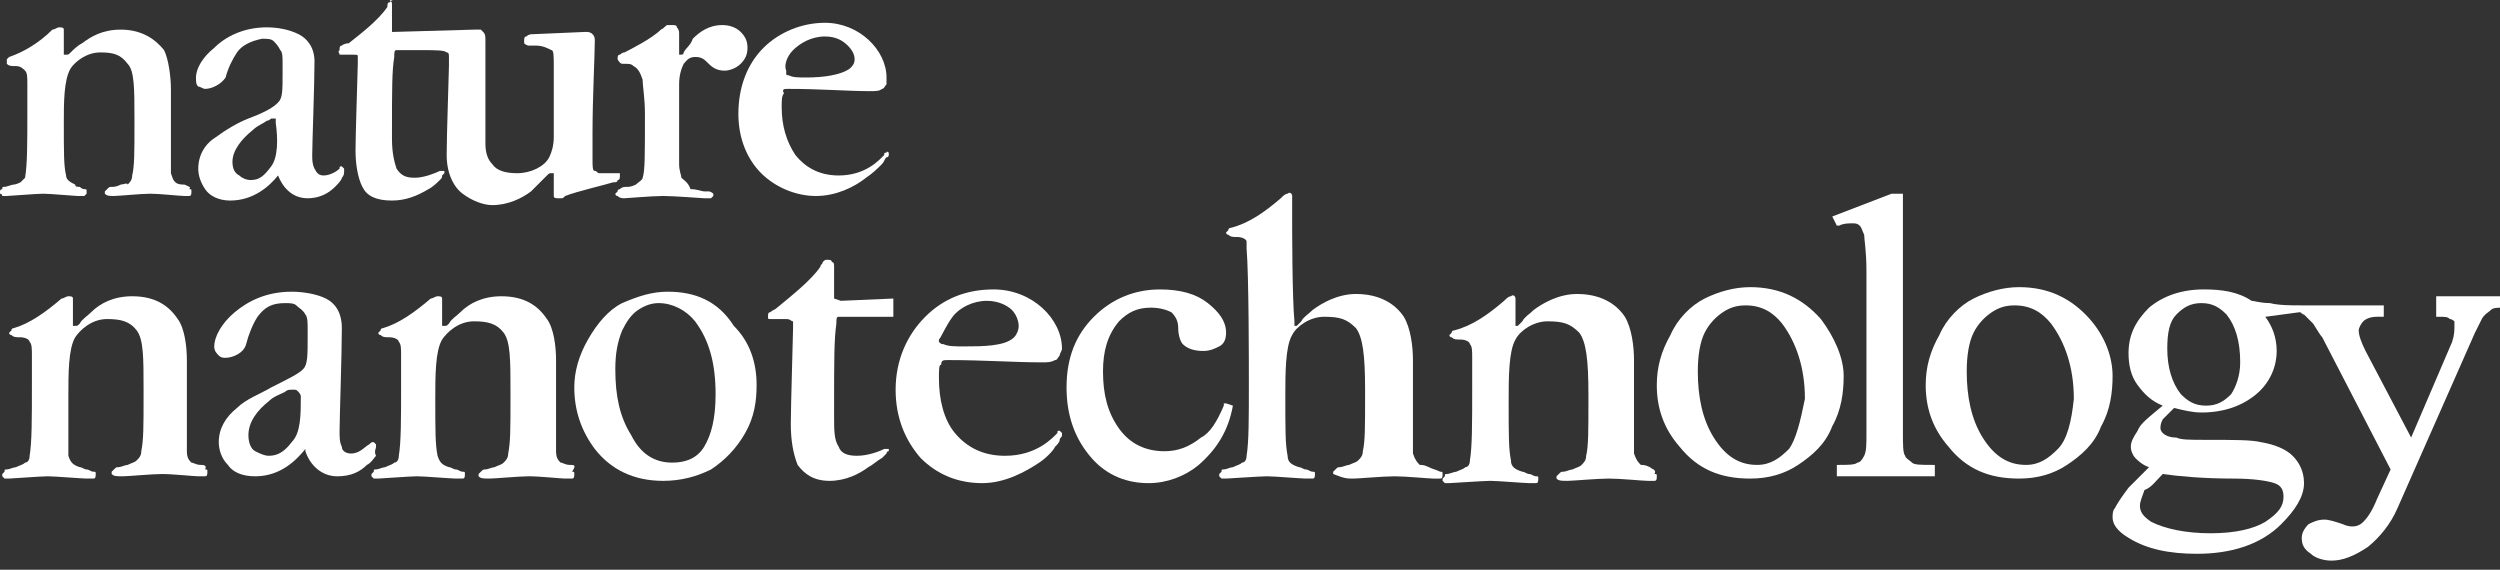 <?xml version="1.0" encoding="utf-8"?>
<!-- Generator: Adobe Illustrator 19.2.1, SVG Export Plug-In . SVG Version: 6.00 Build 0)  -->
<svg version="1.1" id="Layer_1" xmlns="http://www.w3.org/2000/svg" xmlns:xlink="http://www.w3.org/1999/xlink" x="0px" y="0px"
	 width="109.7px" height="25px" viewBox="0 0 109.7 25" style="enable-background:new 0 0 109.7 25;" xml:space="preserve">
<rect x="0" y="0" width="109.7" height="25" fill="#333333" stroke="none"/>
<style type="text/css">
	.st0{fill:#FFFFFF;}
</style>
<g>
	<path class="st0" d="M0.1,8.6c0,0,0.1,0,0.2,0c0.1,0,1.3-0.1,1.6-0.1c0.3,0,1.4,0.1,1.5,0.1l0.1,0c0.1,0,0.2,0,0.2,0l0.1-0.1
		c0,0,0-0.1,0-0.1c0-0.1,0-0.1-0.1-0.1c-0.1,0-0.2-0.1-0.2-0.1c-0.1,0-0.2,0-0.2-0.1l0,0C3.1,8,2.9,7.9,2.9,7.7l0,0l0,0
		c-0.1-0.4-0.1-1-0.1-2.3c0-0.9,0-1.9,0.3-2.4c0.2-0.3,0.7-0.7,1.3-0.7c0.6,0,0.9,0.1,1.2,0.5c0.3,0.3,0.3,1.1,0.3,2.4
		c0,0.1,0,0.2,0,0.3c0,1.2,0,1.8-0.1,2.2c0,0.2-0.1,0.3-0.2,0.4C5.6,8,5.4,8.1,5.3,8.1C5.1,8.2,5,8.2,4.9,8.2c-0.1,0-0.1,0-0.2,0.1
		c0,0-0.1,0.1-0.1,0.1l0,0.1c0.1,0.1,0.2,0.1,0.4,0.1c0.2,0,1.2-0.1,1.6-0.1c0.4,0,1.3,0.1,1.5,0.1c0.1,0,0.2,0,0.2,0
		c0.1,0,0.1-0.1,0.1-0.2c0-0.1,0-0.1-0.1-0.1C8.4,8.2,8.3,8.2,8.1,8.1C8,8.1,7.8,8.1,7.7,8C7.6,7.9,7.6,7.9,7.5,7.6
		c0-0.3,0-0.7,0-1.5c0-0.5,0-1.2,0-2.2c0-0.5-0.1-1.3-0.3-1.7l0,0c-0.4-0.5-1-0.9-1.9-0.9c-0.8,0-1.3,0.3-1.7,0.6
		C3.4,2,3.2,2.2,3.1,2.3C3,2.4,3,2.4,2.9,2.4c0,0-0.1,0-0.1,0l0,0c0,0,0-0.1,0-0.1V1.6c0-0.1,0-0.2,0-0.3c0-0.1-0.1-0.1-0.2-0.1
		c-0.1,0-0.2,0.1-0.3,0.1l0,0l0,0c-0.6,0.6-1.3,1-1.9,1.2l0,0L0.3,2.6c0,0,0,0.1,0,0.1c0,0,0,0.1,0,0.1c0.1,0.1,0.2,0.1,0.4,0.1l0,0
		C0.9,2.9,1,3,1.1,3.1l0,0c0.1,0.1,0.1,0.3,0.1,0.6c0,0.3,0,0.7,0,1.2c0,1.4,0,2.3-0.1,2.9C1.1,7.8,1,7.9,0.9,8
		C0.9,8,0.7,8.1,0.6,8.1c-0.1,0-0.3,0.1-0.4,0.1c-0.1,0-0.1,0-0.1,0.1C0,8.3,0,8.4,0,8.4l0,0.1C0.1,8.5,0.1,8.6,0.1,8.6z"/>
	<path class="st0" d="M8.7,3.8C8.8,3.8,8.9,3.9,9,3.9c0.3,0,0.7-0.2,0.9-0.5l0,0l0,0c0.1-0.4,0.3-0.8,0.5-1.1
		c0.2-0.3,0.6-0.5,1.1-0.6c0.2,0,0.4,0,0.5,0.1c0.1,0.1,0.2,0.2,0.3,0.4c0.1,0.1,0.1,0.3,0.1,0.6c0,0.1,0,0.2,0,0.4
		c0,0.8,0,1.1-0.2,1.3c-0.2,0.2-0.5,0.4-1.3,0.7l0,0c-0.5,0.2-1,0.5-1.4,0.8C9,6.3,8.7,6.8,8.7,7.4C8.7,7.7,8.8,8,9,8.3
		c0.2,0.3,0.6,0.5,1.1,0.5c1,0,1.7-0.6,2.1-1.1l0,0l0,0l0,0l0,0l0,0c0.2,0.5,0.6,1,1.3,1c0.5,0,0.9-0.2,1.2-0.5
		c0.1-0.1,0.3-0.3,0.3-0.4c0.1-0.1,0.1-0.2,0.1-0.3c0,0,0-0.1,0-0.1c0,0-0.1-0.1-0.1-0.1c-0.1,0-0.1,0-0.1,0.1
		c-0.1,0.1-0.4,0.3-0.7,0.3c-0.2,0-0.3-0.1-0.4-0.3c-0.1-0.2-0.1-0.4-0.1-0.6c0-0.5,0.1-3.1,0.1-4.1c0-0.6-0.3-1-0.7-1.2
		c-0.4-0.2-0.9-0.3-1.4-0.3c-1,0-1.8,0.4-2.3,0.9C8.9,2.5,8.6,3,8.6,3.4C8.6,3.6,8.6,3.7,8.7,3.8z M11.9,7.3
		c-0.3,0.4-0.5,0.6-0.9,0.6c-0.2,0-0.4-0.1-0.5-0.2c-0.2-0.1-0.3-0.3-0.3-0.6c0-0.5,0.4-1,0.9-1.4c0.2-0.2,0.5-0.3,0.6-0.4
		c0.1,0,0.2-0.1,0.2-0.1c0.1,0,0.1,0,0.1,0c0.1,0,0.1,0,0.1,0c0,0,0,0.1,0,0.2C12.2,6.1,12.2,6.9,11.9,7.3z"/>
	<path class="st0" d="M34.6,3.9c1.4,0,2.6,0.1,3.6,0.1c0.2,0,0.4,0,0.5-0.1c0.1,0,0.1-0.1,0.2-0.2c0-0.1,0-0.2,0-0.3
		c0-1.2-1.2-2.4-2.7-2.4c-1,0-2,0.4-2.7,1.1c-0.7,0.7-1.1,1.7-1.1,2.9c0,1.1,0.4,2,1,2.6c0.6,0.6,1.5,1,2.4,1c0.9,0,1.7-0.4,2.2-0.8
		c0.3-0.2,0.5-0.4,0.7-0.6c0.1-0.1,0.1-0.2,0.2-0.3C39,6.9,39,6.8,39,6.8l0-0.1c0,0-0.1-0.1-0.1,0c-0.1,0-0.1,0-0.1,0.1
		c-0.2,0.2-0.8,0.9-2,0.9c-0.9,0-1.5-0.4-1.9-0.9c-0.4-0.6-0.6-1.3-0.6-2.1c0-0.3,0-0.5,0.1-0.6C34.3,3.9,34.4,3.9,34.6,3.9z
		 M34.8,2.2c0.3-0.3,0.8-0.6,1.4-0.6c0.5,0,0.8,0.2,1,0.4c0.2,0.2,0.3,0.4,0.3,0.6c0,0.2-0.1,0.3-0.2,0.4c-0.4,0.3-1.2,0.4-1.9,0.4
		c-0.4,0-0.6,0-0.8-0.1c-0.1,0-0.1,0-0.1-0.1c0,0,0,0,0-0.1C34.4,2.9,34.5,2.5,34.8,2.2z"/>
	<path class="st0" d="M27.3,2.8c0,0,0.1,0,0.1,0l0,0l0,0c0.2,0,0.3,0,0.4,0.1C28,3,28.1,3.2,28.2,3.5c0,0.3,0.1,0.8,0.1,1.5
		c0,1.9,0,2.5-0.1,2.8c0,0.1-0.2,0.2-0.3,0.3c-0.2,0.1-0.3,0.1-0.4,0.1l0,0l0,0c-0.1,0-0.2,0-0.3,0.1c0,0-0.1,0-0.1,0.1
		c0,0-0.1,0.1-0.1,0.1c0,0,0,0.1,0.1,0.1c0.1,0.1,0.2,0.1,0.3,0.1c0.1,0,1.2-0.1,1.7-0.1c0.5,0,1.7,0.1,1.8,0.1c0.1,0,0.2,0,0.2,0
		c0,0,0.1,0,0.1,0c0,0,0.1-0.1,0.1-0.1c0,0,0-0.1,0-0.1c0,0-0.1-0.1-0.2-0.1c-0.1,0-0.1,0-0.2,0c-0.1,0-0.3-0.1-0.6-0.1
		C30.2,8,30,7.9,29.9,7.8l0,0c0-0.1-0.1-0.3-0.1-0.6c0-0.3,0-0.7,0-1.1c0-0.2,0-0.5,0-0.8c0-0.7,0-1.2,0-1.6c0-0.4,0.1-0.7,0.2-0.9
		c0.1-0.1,0.2-0.3,0.5-0.3c0.3,0,0.4,0.1,0.6,0.3c0.2,0.2,0.4,0.3,0.7,0.3c0.2,0,0.5-0.1,0.7-0.3c0.2-0.2,0.3-0.4,0.3-0.7
		c0-0.3-0.1-0.5-0.3-0.7c-0.2-0.2-0.5-0.3-0.8-0.3c-0.6,0-1,0.3-1.3,0.6C30.3,2,30.1,2.1,30,2.3c0,0.1-0.1,0.1-0.1,0.1l-0.1,0l0,0
		c0,0,0,0,0-0.1V1.5c0-0.1,0-0.2-0.1-0.3c0-0.1-0.1-0.1-0.2-0.1c0,0-0.1,0-0.2,0c-0.1,0-0.1,0.1-0.3,0.2l0,0c-0.4,0.4-1.4,0.9-1.6,1
		l0,0c-0.1,0-0.2,0.1-0.2,0.1c-0.1,0-0.1,0.1-0.1,0.2C27.2,2.8,27.3,2.8,27.3,2.8z"/>
	<path class="st0" d="M14.9,2.4c0,0,0.1,0,0.1,0h0.5c0.2,0,0.2,0,0.2,0.1c0,0.1,0,0.2,0,0.3c0,0.2-0.1,3.1-0.1,3.8
		c0,0.6,0.1,1.2,0.3,1.6c0.2,0.4,0.6,0.6,1.3,0.6c0.6,0,1.1-0.2,1.6-0.5c0.2-0.1,0.4-0.3,0.5-0.4c0.1-0.1,0.1-0.1,0.1-0.2
		c0,0,0.1-0.1,0.1-0.1c0,0,0-0.1,0-0.1c0,0-0.1,0-0.1,0l-0.1,0c-0.2,0.1-0.7,0.3-1.1,0.3c-0.4,0-0.6-0.1-0.8-0.4
		c-0.1-0.3-0.2-0.7-0.2-1.3c0-0.1,0-0.2,0-0.3c0-1.9,0-2.7,0.1-3.3c0-0.2,0-0.3,0.1-0.3l0,0c0,0,0.1,0,0.1,0c0.2,0,0.6,0,1,0
		c0.6,0,1,0,1.1,0.1c0.1,0,0.1,0.1,0.1,0.2c0,0.1,0,0.2,0,0.4c0,0.3-0.1,3-0.1,3.9c0,0.8,0.3,1.4,0.7,1.7c0.4,0.3,0.9,0.5,1.3,0.5
		c0.7,0,1.3-0.3,1.7-0.6C23.7,8,23.9,7.8,24,7.7c0.1-0.1,0.1-0.1,0.2-0.1l0,0l0,0l0,0l0.1,0c0,0,0,0.1,0,0.1c0,0.3,0,0.5,0,0.7
		c0,0.1,0,0.2,0,0.2c0,0.1,0.1,0.1,0.2,0.1c0,0,0.1,0,0.1,0c0.1,0,0.1,0,0.2-0.1l0,0l0,0c0.5-0.2,1.8-0.5,2.1-0.6v0
		c0.1,0,0.2,0,0.2-0.1c0.1,0,0.1-0.1,0.1-0.2c0,0,0-0.1,0-0.1c0,0-0.1,0-0.1,0c-0.1,0-0.3,0-0.4,0c-0.2,0-0.3,0-0.4,0
		c-0.1,0-0.1-0.1-0.2-0.1C26,7.5,26,7.3,26,7c0-0.3,0-0.7,0-1.2c0-1.5,0.1-3.4,0.1-4c0-0.1,0-0.2-0.1-0.3c-0.1-0.1-0.2-0.1-0.3-0.1
		l0,0v0l-2.3,0.1l0,0c-0.1,0-0.2,0-0.3,0.1c-0.1,0-0.1,0.1-0.1,0.2c0,0,0,0.1,0,0.1c0,0,0.1,0.1,0.2,0.1c0.1,0,0.2,0,0.3,0l0,0l0,0
		c0.3,0,0.5,0.1,0.7,0.2l0,0l0,0c0.1,0,0.1,0.3,0.1,0.7c0,0.4,0,1.1,0,1.9c0,0.4,0,0.9,0,1.2c0,0.4-0.1,0.7-0.2,0.9
		c-0.2,0.4-0.8,0.7-1.4,0.7c-0.5,0-0.9-0.1-1.1-0.4c-0.2-0.2-0.3-0.5-0.3-0.9c0-3.2,0-3.8,0-4.5c0-0.2,0-0.3-0.1-0.4
		c0,0-0.1-0.1-0.1-0.1c-0.1,0-0.1,0-0.2,0l-0.1,0l-3.5,0.1c0,0-0.1,0-0.1,0c0,0,0-0.1,0-0.1c0-0.3,0-0.8,0-1.1c0-0.1,0-0.1-0.1-0.2
		C17.4,0,17.3,0,17.3,0c-0.1,0-0.1,0-0.2,0.1C17,0.1,17,0.2,17,0.3c-0.4,0.6-1.2,1.2-1.7,1.6C15.1,1.9,15,2,15,2
		c-0.1,0-0.1,0.1-0.1,0.2C14.8,2.3,14.9,2.3,14.9,2.4z"/>
	<polygon class="st0" points="27.3,13.3 27.3,13.3 27.3,13.3 	"/>
	<path class="st0" d="M29.3,12.8c-0.7,0-1.3,0.2-2,0.5c-0.6,0.3-1.1,0.9-1.5,1.6c-0.4,0.7-0.6,1.4-0.6,2.1c0,1,0.3,1.9,0.9,2.7
		c0.7,0.9,1.7,1.4,3,1.4c0.8,0,1.5-0.2,2.1-0.5c0.6-0.4,1.1-0.9,1.5-1.6c0.4-0.7,0.5-1.4,0.5-2.1c0-1-0.3-1.9-1-2.6
		C31.5,13.2,30.5,12.8,29.3,12.8z M29.5,20.3c-0.8,0-1.4-0.4-1.8-1.2c-0.5-0.8-0.7-1.7-0.7-2.9c0-0.7,0.1-1.2,0.3-1.7
		c0.2-0.4,0.4-0.7,0.7-0.9c0.3-0.2,0.6-0.3,0.9-0.3c0.6,0,1.2,0.3,1.6,0.8c0.6,0.8,0.9,1.8,0.9,3.2c0,1.1-0.2,1.8-0.5,2.3
		C30.6,20.1,30.1,20.3,29.5,20.3z"/>
	<path class="st0" d="M8.8,20.4L8.8,20.4L8.8,20.4c-0.2,0-0.3-0.1-0.4-0.1c-0.1-0.1-0.2-0.2-0.2-0.5c0-0.3,0-0.8,0-1.6
		c0-0.5,0-1.3,0-2.4c0-0.6-0.1-1.4-0.4-1.8c-0.4-0.6-1-1-2-1c-0.8,0-1.4,0.3-1.8,0.7c-0.2,0.2-0.4,0.3-0.5,0.5
		c-0.1,0.1-0.1,0.1-0.2,0.1c0,0-0.1,0-0.1,0l0,0c0,0,0-0.1,0-0.1v-0.8c0-0.1,0-0.2,0-0.3c0-0.1-0.1-0.1-0.2-0.1
		c-0.1,0-0.2,0.1-0.3,0.1l0,0l0,0c-0.7,0.6-1.4,1.1-2.1,1.3c0,0-0.1,0-0.1,0.1c0,0-0.1,0.1-0.1,0.1c0,0,0,0.1,0.1,0.1
		c0.1,0.1,0.2,0.1,0.4,0.1l0,0l0,0c0.2,0,0.4,0.1,0.4,0.2l0,0l0,0c0.1,0.1,0.1,0.3,0.1,0.6c0,0.3,0,0.7,0,1.3c0,1.5,0,2.5-0.1,3.1
		c0,0.2-0.1,0.3-0.2,0.3c-0.1,0.1-0.2,0.1-0.4,0.2c-0.1,0-0.3,0.1-0.4,0.1c-0.1,0-0.1,0-0.1,0.1c0,0-0.1,0.1-0.1,0.1l0,0.1
		c0,0,0.1,0.1,0.1,0.1c0.1,0,0.1,0,0.2,0c0.1,0,1.4-0.1,1.7-0.1c0.3,0,1.5,0.1,1.7,0.1l0.1,0c0.1,0,0.2,0,0.2,0
		c0.1,0,0.1-0.1,0.1-0.2c0-0.1,0-0.1-0.1-0.1c-0.1,0-0.2-0.1-0.3-0.1c-0.1,0-0.2-0.1-0.3-0.1l0,0c-0.3-0.1-0.4-0.2-0.5-0.5l0,0l0,0
		C3,19.4,3,18.8,3,17.4c0-1,0-2.1,0.3-2.6C3.5,14.5,4,14,4.7,14c0.6,0,1,0.1,1.3,0.5c0.3,0.4,0.3,1.2,0.3,2.6c0,0.1,0,0.2,0,0.3
		c0,1.3,0,1.9-0.1,2.4c0,0.2-0.1,0.3-0.2,0.4c-0.1,0.1-0.2,0.1-0.4,0.2c-0.1,0-0.3,0.1-0.4,0.1c-0.1,0-0.1,0-0.2,0.1
		c0,0-0.1,0.1-0.1,0.1c0,0,0,0.1,0,0.1c0.1,0.1,0.2,0.1,0.5,0.1c0.2,0,1.3-0.1,1.7-0.1c0.5,0,1.4,0.1,1.6,0.1c0.1,0,0.2,0,0.3,0
		c0.1,0,0.1-0.1,0.1-0.2c0-0.1,0-0.1-0.1-0.1C9.1,20.4,8.9,20.4,8.8,20.4z"/>
	<path class="st0" d="M16.5,19.6c0,0,0-0.1,0-0.1c0,0-0.1-0.1-0.1-0.1c-0.1,0-0.1,0-0.2,0.1c-0.2,0.1-0.4,0.4-0.8,0.4
		c-0.2,0-0.4-0.1-0.4-0.3c-0.1-0.2-0.1-0.4-0.1-0.7c0-0.5,0.1-3.4,0.1-4.5c0-0.7-0.3-1.1-0.7-1.3c-0.4-0.2-1-0.3-1.5-0.3
		c-1.1,0-1.9,0.4-2.5,0.9c-0.6,0.5-0.9,1.1-0.9,1.5c0,0.2,0.1,0.3,0.2,0.4c0.1,0.1,0.2,0.1,0.3,0.1c0.3,0,0.8-0.2,0.9-0.6l0,0
		c0.1-0.4,0.3-0.9,0.5-1.2c0.3-0.4,0.6-0.6,1.2-0.6c0.2,0,0.4,0,0.5,0.1c0.1,0.1,0.3,0.2,0.4,0.4c0.1,0.1,0.1,0.4,0.1,0.6
		c0,0.1,0,0.3,0,0.4c0,0.8,0,1.2-0.2,1.4c-0.2,0.2-0.6,0.4-1.4,0.8c-0.5,0.3-1.1,0.5-1.5,0.9c-0.5,0.4-0.8,0.9-0.8,1.5
		c0,0.3,0.1,0.7,0.4,1c0.2,0.3,0.6,0.5,1.2,0.5c1.1,0,1.8-0.7,2.2-1.2l0,0l0,0l0,0.1l0,0l0,0c0.2,0.6,0.7,1.1,1.4,1.1
		c0.6,0,1-0.2,1.3-0.5c0.2-0.1,0.3-0.3,0.4-0.4C16.4,19.8,16.5,19.7,16.5,19.6z M12.8,19.4c-0.3,0.4-0.6,0.6-1,0.6
		c-0.2,0-0.4-0.1-0.6-0.2c-0.2-0.1-0.3-0.4-0.3-0.7c0-0.6,0.4-1.1,0.9-1.5c0.2-0.2,0.5-0.3,0.7-0.4c0.1-0.1,0.2-0.1,0.3-0.1
		c0.1,0,0.1,0,0.1,0c0.1,0,0.1,0,0.2,0.1c0,0,0.1,0.1,0.1,0.2C13.2,18.2,13.2,19,12.8,19.4z"/>
	<path class="st0" d="M25,20.4L25,20.4L25,20.4c-0.2,0-0.3-0.1-0.4-0.1c-0.1-0.1-0.2-0.2-0.2-0.5c0-0.3,0-0.8,0-1.6
		c0-0.5,0-1.3,0-2.4c0-0.6-0.1-1.4-0.4-1.8c-0.4-0.6-1-1-2-1c-0.8,0-1.4,0.3-1.8,0.7c-0.2,0.2-0.4,0.3-0.5,0.5
		c-0.1,0.1-0.1,0.1-0.2,0.1c0,0-0.1,0-0.1,0l0,0c0,0,0-0.1,0-0.1v-0.8c0-0.1,0-0.2,0-0.3c0-0.1-0.1-0.1-0.2-0.1
		c-0.1,0-0.2,0.1-0.3,0.1l0,0l0,0c-0.7,0.6-1.4,1.1-2.1,1.3c0,0-0.1,0-0.1,0.1c0,0-0.1,0.1-0.1,0.1c0,0,0,0.1,0.1,0.1
		c0.1,0.1,0.2,0.1,0.4,0.1l0,0c0.2,0,0.4,0.1,0.4,0.2l0,0l0,0c0.1,0.1,0.1,0.3,0.1,0.6c0,0.3,0,0.7,0,1.3c0,1.5,0,2.5-0.1,3.1
		c0,0.2-0.1,0.3-0.2,0.3c-0.1,0.1-0.2,0.1-0.4,0.2c-0.1,0-0.3,0.1-0.4,0.1c-0.1,0-0.1,0-0.1,0.1c0,0-0.1,0.1-0.1,0.1l0,0.1
		c0,0,0.1,0.1,0.1,0.1c0.1,0,0.1,0,0.2,0c0.1,0,1.4-0.1,1.7-0.1c0.3,0,1.5,0.1,1.7,0.1l0.1,0c0.1,0,0.2,0,0.2,0
		c0.1,0,0.1-0.1,0.1-0.2c0-0.1,0-0.1-0.1-0.1c-0.1,0-0.2-0.1-0.3-0.1c-0.1,0-0.2-0.1-0.3-0.1c-0.3-0.1-0.4-0.2-0.5-0.5l0,0l0,0
		c-0.1-0.5-0.1-1.1-0.1-2.5c0-1,0-2.1,0.3-2.6c0.2-0.3,0.7-0.8,1.4-0.8c0.6,0,1,0.1,1.3,0.5c0.3,0.4,0.3,1.2,0.3,2.6
		c0,0.1,0,0.2,0,0.3c0,1.3,0,1.9-0.1,2.4c0,0.2-0.1,0.3-0.2,0.4c-0.1,0.1-0.2,0.1-0.4,0.2c-0.1,0-0.3,0.1-0.4,0.1
		c-0.1,0-0.1,0-0.2,0.1c0,0-0.1,0.1-0.1,0.1c0,0,0,0.1,0,0.1c0.1,0.1,0.2,0.1,0.5,0.1c0.2,0,1.3-0.1,1.7-0.1c0.5,0,1.4,0.1,1.6,0.1
		c0.1,0,0.2,0,0.3,0c0.1,0,0.1-0.1,0.1-0.2c0-0.1,0-0.1-0.1-0.1C25.3,20.4,25.2,20.4,25,20.4z"/>
	<path class="st0" d="M54.1,17.8l-0.3-0.1l-0.1,0l0,0.1c-0.3,0.7-0.6,1.2-1,1.4l0,0c-0.5,0.4-1,0.6-1.6,0.6c-0.8,0-1.5-0.3-2-1
		c-0.5-0.7-0.7-1.5-0.7-2.5c0-0.9,0.2-1.6,0.7-2.2c0.4-0.4,0.8-0.6,1.4-0.6c0.4,0,0.7,0.1,0.9,0.2c0.2,0.2,0.3,0.4,0.3,0.7l0,0
		c0,0.3,0.1,0.6,0.2,0.7l0,0l0,0l0,0l0,0c0.2,0.2,0.5,0.3,0.9,0.3c0.3,0,0.5-0.1,0.7-0.2c0.2-0.1,0.3-0.3,0.3-0.6
		c0-0.5-0.3-0.9-0.8-1.3c-0.5-0.4-1.2-0.6-2.1-0.6c-1.1,0-2.1,0.4-2.9,1.2c-0.8,0.8-1.2,1.8-1.2,3.1c0,1.3,0.4,2.3,1.1,3.1
		c0.7,0.8,1.6,1.1,2.5,1.1c0.8,0,1.6-0.3,2.2-0.8C53.4,19.7,53.9,18.9,54.1,17.8L54.1,17.8z"/>
	<path class="st0" d="M79.9,14L79.9,14L79.9,14c-0.8-0.9-1.8-1.4-3.1-1.4c-0.7,0-1.4,0.2-2,0.5c-0.6,0.3-1.2,0.9-1.5,1.6
		c-0.4,0.7-0.6,1.4-0.6,2.2c0,1,0.3,1.9,1,2.7c0.8,1,1.8,1.4,3.1,1.4c0.8,0,1.5-0.2,2.1-0.6c0.6-0.4,1.2-0.9,1.5-1.7
		c0.4-0.7,0.5-1.5,0.5-2.2C80.9,15.7,80.5,14.8,79.9,14z M78.5,19.7c-0.4,0.4-0.8,0.7-1.4,0.7c-0.8,0-1.4-0.4-1.9-1.2
		c-0.5-0.8-0.7-1.8-0.7-2.9c0-0.7,0.1-1.3,0.3-1.7c0.2-0.4,0.5-0.7,0.8-0.9c0.3-0.2,0.6-0.3,1-0.3c0.7,0,1.2,0.3,1.6,0.8
		c0.6,0.8,1,1.9,1,3.3C79,18.5,78.8,19.3,78.5,19.7L78.5,19.7z"/>
	<path class="st0" d="M83.9,20.3c-0.1-0.1-0.3-0.2-0.3-0.3c-0.1-0.1-0.1-0.5-0.1-1V8.5H83h0l-2.6,1l0.2,0.4l0.1,0
		c0.2-0.1,0.4-0.1,0.6-0.1c0.1,0,0.2,0,0.3,0.1l0,0c0.1,0.1,0.1,0.2,0.2,0.4c0,0.2,0.1,0.7,0.1,1.6V19c0,0.5,0,0.8-0.1,1
		c-0.1,0.2-0.2,0.3-0.3,0.3c-0.1,0.1-0.4,0.1-0.8,0.1h-0.1v0.4v0.1h4.3v-0.4v-0.1h-0.1C84.3,20.4,84,20.4,83.9,20.3z"/>
	<path class="st0" d="M106.9,13.4L106.9,13.4v0.4v0.1h0.1c0.3,0,0.4,0,0.5,0.1l0,0l0,0c0.1,0,0.2,0.1,0.2,0.1l0,0l0,0
		c0,0,0,0.1,0,0.2c0,0.2,0,0.4-0.1,0.7l-1.8,4.2l-2-3.8c-0.2-0.4-0.3-0.7-0.3-0.9c0-0.1,0.1-0.3,0.2-0.4c0.1-0.1,0.3-0.2,0.6-0.2
		h0.2h0.1v-0.4v-0.1l-0.1,0c0,0-0.8,0-1.8,0c-0.5,0-1.1,0-1.6,0l-0.1,0c-0.5,0-1,0-1.4-0.1c-0.4,0-0.7-0.1-0.8-0.1
		c-0.6-0.4-1.3-0.5-2.1-0.5c-1,0-1.8,0.3-2.4,0.8c-0.6,0.6-0.9,1.2-0.9,2c0,0.5,0.1,1,0.4,1.4c0.3,0.4,0.6,0.7,1.1,0.9
		c-0.6,0.5-1,0.8-1.1,1.1l0,0c-0.2,0.3-0.3,0.5-0.3,0.7c0,0.2,0.1,0.4,0.2,0.5l0,0l0,0c0.1,0.1,0.3,0.3,0.6,0.4
		c-0.5,0.5-0.8,0.8-0.9,0.9l0,0l0,0l0,0c-0.3,0.4-0.5,0.7-0.6,0.9c-0.1,0.1-0.1,0.3-0.1,0.4c0,0.3,0.2,0.6,0.7,0.9
		c0.8,0.5,1.8,0.7,3,0.7c1.5,0,2.8-0.4,3.7-1.3c0.6-0.6,1-1.2,1-1.8c0-0.5-0.2-0.9-0.5-1.2c-0.3-0.3-0.8-0.5-1.4-0.6
		c-0.4-0.1-1.2-0.1-2.4-0.1c-0.7,0-1.1,0-1.3-0.1c-0.3,0-0.5-0.1-0.6-0.2c-0.1-0.1-0.1-0.2-0.1-0.2c0-0.1,0-0.2,0.1-0.4
		c0.1-0.1,0.3-0.3,0.5-0.5c0.4,0.1,0.8,0.2,1.2,0.2c1,0,1.8-0.3,2.4-0.8c0.6-0.5,0.9-1.2,0.9-1.9c0-0.6-0.2-1.1-0.5-1.5l1.5-0.2
		c0.1,0,0.1,0.1,0.2,0.1c0.1,0.1,0.2,0.2,0.4,0.4c0.2,0.3,0.3,0.5,0.4,0.6l3,5.8l-0.6,1.3c-0.2,0.5-0.4,0.8-0.6,1
		c-0.2,0.2-0.4,0.2-0.5,0.2c0,0-0.2,0-0.4-0.1c-0.3-0.1-0.6-0.2-0.8-0.2c-0.3,0-0.5,0.1-0.7,0.2l0,0l0,0c-0.2,0.2-0.3,0.4-0.3,0.6
		c0,0.3,0.1,0.5,0.4,0.7c0.2,0.2,0.6,0.3,0.9,0.3c0.5,0,1-0.2,1.6-0.6c0.5-0.4,1-1,1.3-1.7l3.4-7.7c0.2-0.4,0.3-0.6,0.3-0.6
		c0.1-0.2,0.3-0.3,0.4-0.4c0.1-0.1,0.3-0.1,0.5-0.1l0.1,0v-0.4v-0.1H106.9z M97.9,17.3c-0.3,0.3-0.6,0.5-1.1,0.5
		c-0.5,0-0.8-0.2-1.1-0.5c-0.4-0.5-0.6-1.2-0.6-2c0-0.7,0.1-1.2,0.4-1.5c0.3-0.3,0.6-0.5,1.1-0.5c0.5,0,0.8,0.2,1.1,0.5
		c0.4,0.5,0.6,1.2,0.6,2.1C98.3,16.5,98.1,17,97.9,17.3L97.9,17.3L97.9,17.3z M94.9,20.8c0.7,0.1,1.8,0.2,3.1,0.2
		c0.9,0,1.5,0.1,1.8,0.2c0.3,0.1,0.4,0.3,0.4,0.6c0,0.4-0.2,0.7-0.8,1.1c-0.5,0.3-1.3,0.5-2.4,0.5c-1.1,0-2-0.2-2.6-0.5
		c-0.3-0.2-0.5-0.4-0.5-0.7c0-0.2,0.1-0.4,0.2-0.7C94.4,21.4,94.6,21.1,94.9,20.8z"/>
	<path class="st0" d="M41.6,15.8c1.6,0,2.9,0.1,4.1,0.1c0.3,0,0.4,0,0.6-0.1c0.1,0,0.1-0.1,0.2-0.2c0-0.1,0.1-0.2,0.1-0.3
		c0-1.3-1.3-2.6-3-2.6c-1.2,0-2.2,0.4-3,1.2c-0.8,0.8-1.3,1.9-1.3,3.2c0,1.2,0.4,2.2,1.1,3c0.7,0.7,1.6,1.1,2.7,1.1
		c1,0,1.9-0.5,2.5-0.9c0.3-0.2,0.6-0.5,0.7-0.7c0.1-0.1,0.2-0.2,0.2-0.3c0-0.1,0.1-0.1,0.1-0.2c0,0,0-0.1,0-0.1c0,0-0.1-0.1-0.1-0.1
		c-0.1,0-0.1,0-0.1,0.1c-0.2,0.2-0.9,1-2.3,1c-1,0-1.7-0.4-2.2-1c-0.5-0.6-0.7-1.5-0.7-2.4c0-0.4,0-0.6,0.1-0.6
		C41.3,15.8,41.4,15.8,41.6,15.8z M41.8,13.9c0.3-0.4,0.9-0.7,1.5-0.7c0.5,0,0.9,0.2,1.1,0.4c0.2,0.2,0.3,0.5,0.3,0.7
		c0,0.2-0.1,0.4-0.2,0.5c-0.4,0.4-1.4,0.4-2.2,0.4c-0.4,0-0.7,0-0.9-0.1c-0.1,0-0.1,0-0.2-0.1c0,0,0-0.1,0-0.1
		C41.3,14.8,41.5,14.3,41.8,13.9z"/>
	<path class="st0" d="M72.4,20.5L72.4,20.5L72.4,20.5c-0.2-0.1-0.3-0.1-0.4-0.1c-0.1-0.1-0.2-0.2-0.3-0.5c0-0.3,0-0.8,0-1.6
		c0-0.5,0-1.3,0-2.5c0-0.6-0.1-1.4-0.4-1.9c-0.4-0.6-1.1-1-2.1-1c-0.8,0-1.5,0.4-1.9,0.7c-0.2,0.2-0.4,0.3-0.5,0.5
		c-0.1,0.1-0.1,0.1-0.2,0.2c0,0-0.1,0-0.1,0l0,0c0,0,0-0.1,0-0.1v-0.8c0-0.1,0-0.2,0-0.3c0-0.1-0.1-0.2-0.2-0.1
		c-0.1,0-0.2,0.1-0.3,0.2l0,0l0,0c-0.7,0.6-1.4,1.1-2.2,1.3c0,0-0.1,0-0.1,0.1c0,0-0.1,0.1-0.1,0.1c0,0,0,0.1,0.1,0.1
		c0.1,0.1,0.2,0.1,0.4,0.1l0,0c0.2,0,0.4,0.1,0.4,0.2l0,0l0,0c0.1,0.1,0.1,0.3,0.1,0.6c0,0.3,0,0.8,0,1.3c0,1.6,0,2.6-0.1,3.2
		c0,0.2-0.1,0.3-0.2,0.3c-0.1,0.1-0.2,0.1-0.4,0.2c-0.1,0-0.3,0.1-0.4,0.1c-0.1,0-0.1,0-0.1,0.1c0,0-0.1,0.1-0.1,0.1l0,0.1
		c0,0,0.1,0.1,0.1,0.1c0.1,0,0.1,0,0.2,0c0.1,0,1.5-0.1,1.8-0.1c0.3,0,1.5,0.1,1.7,0.1l0.1,0c0.1,0,0.2,0,0.2,0
		c0.1,0,0.1-0.1,0.1-0.2c0-0.1,0-0.1-0.1-0.1c-0.1,0-0.2-0.1-0.3-0.1c-0.1,0-0.2-0.1-0.3-0.1c-0.3-0.1-0.5-0.2-0.5-0.5l0,0l0,0
		c-0.1-0.5-0.1-1.1-0.1-2.6c0-1,0-2.2,0.3-2.7c0.2-0.4,0.8-0.8,1.4-0.8c0.7,0,1,0.1,1.4,0.5c0.3,0.4,0.4,1.2,0.4,2.7
		c0,0.1,0,0.2,0,0.3c0,1.3,0,2-0.1,2.4c0,0.2-0.1,0.3-0.2,0.4c-0.1,0.1-0.2,0.1-0.4,0.2c-0.1,0-0.3,0.1-0.4,0.1
		c-0.1,0-0.1,0-0.2,0.1c0,0-0.1,0.1-0.1,0.1c0,0,0,0.1,0,0.1c0.1,0.1,0.2,0.1,0.5,0.1c0.2,0,1.3-0.1,1.8-0.1c0.5,0,1.5,0.1,1.7,0.1
		c0.1,0,0.2,0,0.3,0c0.1,0,0.1-0.1,0.1-0.2c0-0.1,0-0.1-0.1-0.1C72.7,20.6,72.5,20.6,72.4,20.5z"/>
	<path class="st0" d="M91.7,14c-0.8-0.9-1.8-1.4-3.1-1.4c-0.7,0-1.4,0.2-2,0.5c-0.6,0.3-1.2,0.9-1.5,1.6c-0.4,0.7-0.6,1.4-0.6,2.2
		c0,1,0.3,1.9,1,2.7c0.8,1,1.8,1.4,3.1,1.4c0.8,0,1.5-0.2,2.1-0.6c0.6-0.4,1.2-0.9,1.5-1.7c0.4-0.7,0.5-1.5,0.5-2.2
		C92.7,15.7,92.4,14.8,91.7,14z M90.3,19.7c-0.4,0.4-0.8,0.7-1.4,0.7c-0.8,0-1.4-0.4-1.9-1.2c-0.5-0.8-0.7-1.8-0.7-2.9
		c0-0.7,0.1-1.3,0.3-1.7c0.2-0.4,0.5-0.7,0.8-0.9c0.3-0.2,0.6-0.3,1-0.3c0.7,0,1.2,0.3,1.6,0.8c0.6,0.8,1,1.9,1,3.3
		C90.9,18.5,90.7,19.3,90.3,19.7L90.3,19.7L90.3,19.7z"/>
	<path class="st0" d="M62.7,20.5L62.7,20.5L62.7,20.5c-0.2-0.1-0.3-0.1-0.4-0.1c-0.1-0.1-0.2-0.2-0.3-0.5c0-0.3,0-0.8,0-1.6
		c0-0.5,0-1.3,0-2.5c0-0.6-0.1-1.4-0.4-1.9c-0.4-0.6-1.1-1-2.1-1c-0.8,0-1.5,0.4-1.9,0.7c-0.2,0.2-0.4,0.3-0.5,0.5
		c-0.1,0.1-0.1,0.1-0.2,0.2l-0.1,0c0,0,0-0.1,0-0.2c-0.1-1-0.1-4.2-0.1-4.3V8.9c0-0.1,0-0.2,0-0.3c0-0.1-0.1-0.2-0.2-0.1
		c-0.1,0-0.2,0.1-0.3,0.2l0,0l0,0c-0.7,0.6-1.4,1.1-2.2,1.3c0,0-0.1,0-0.1,0.1c0,0-0.1,0.1-0.1,0.1c0,0,0,0.1,0.1,0.1
		c0.1,0.1,0.2,0.1,0.4,0.1l0,0c0.2,0,0.4,0.1,0.4,0.2l0,0l0,0l0,0c0,0,0,0.1,0,0.3c0.1,1.2,0.1,5,0.1,5.9c0,1.6,0,2.6-0.1,3.2
		c0,0.2-0.1,0.3-0.2,0.3c-0.1,0.1-0.2,0.1-0.4,0.2c-0.1,0-0.3,0.1-0.4,0.1c-0.1,0-0.1,0-0.1,0.1c0,0-0.1,0.1-0.1,0.1l0,0.1
		c0,0,0.1,0.1,0.1,0.1c0.1,0,0.1,0,0.2,0c0.1,0,1.5-0.1,1.8-0.1c0.3,0,1.5,0.1,1.7,0.1l0.1,0c0.1,0,0.2,0,0.2,0
		c0.1,0,0.1-0.1,0.1-0.2c0-0.1,0-0.1-0.1-0.1c-0.1,0-0.2-0.1-0.3-0.1c-0.1,0-0.2-0.1-0.3-0.1c-0.3-0.1-0.5-0.2-0.5-0.5l0,0
		c-0.1-0.5-0.1-1.1-0.1-2.6c0-1,0-2.2,0.3-2.7c0.2-0.4,0.8-0.8,1.4-0.8c0.7,0,1,0.1,1.4,0.5c0.3,0.4,0.4,1.2,0.4,2.7
		c0,0.1,0,0.2,0,0.3c0,1.3,0,2-0.1,2.4c0,0.2-0.1,0.3-0.2,0.4c-0.1,0.1-0.2,0.1-0.4,0.2c-0.1,0-0.3,0.1-0.4,0.1
		c-0.1,0-0.1,0-0.2,0.1c0,0-0.1,0.1-0.1,0.1c0,0,0,0.1,0,0.1C59,21,59.1,21,59.4,21c0.2,0,1.3-0.1,1.8-0.1c0.5,0,1.5,0.1,1.7,0.1
		c0.1,0,0.2,0,0.3,0c0.1,0,0.1-0.1,0.1-0.2c0-0.1,0-0.1-0.1-0.1C63,20.6,62.9,20.6,62.7,20.5z"/>
	<path class="st0" d="M36.6,13.1c0,0,0-0.1,0-0.2c0-0.4,0-0.9,0-1.2c0-0.1,0-0.2-0.1-0.2c0-0.1-0.1-0.1-0.2-0.1
		c-0.1,0-0.1,0-0.2,0.1c0,0.1-0.1,0.1-0.1,0.2c-0.4,0.6-1.3,1.3-1.9,1.8c-0.1,0.1-0.2,0.1-0.3,0.2c-0.1,0-0.1,0.1-0.1,0.2
		c0,0.1,0,0.1,0.1,0.1c0,0,0.1,0,0.1,0h0.6c0.2,0,0.2,0.1,0.3,0.1c0,0.1,0,0.2,0,0.3c0,0.2-0.1,3.5-0.1,4.2c0,0.7,0.1,1.3,0.3,1.8
		c0.3,0.4,0.7,0.7,1.4,0.7c0.7,0,1.3-0.3,1.7-0.6c0.2-0.1,0.4-0.3,0.6-0.4c0.1-0.1,0.1-0.1,0.2-0.2c0-0.1,0.1-0.1,0.1-0.1
		c0,0,0-0.1,0-0.1c0,0-0.1,0-0.1,0l-0.1,0c-0.2,0.1-0.7,0.3-1.2,0.3c-0.4,0-0.7-0.1-0.8-0.4c-0.2-0.3-0.2-0.7-0.2-1.4
		c0-0.1,0-0.2,0-0.3c0-2.1,0-3,0.1-3.7c0-0.2,0-0.3,0.1-0.3l0.1,0c0,0,0.1,0,0.1,0c0.3,0,0.6,0,1.1,0c0.5,0,0.8,0,1,0l0.1,0l0-0.8
		l-2.3,0.1C36.6,13.1,36.6,13.1,36.6,13.1z"/>
</g>
</svg>
